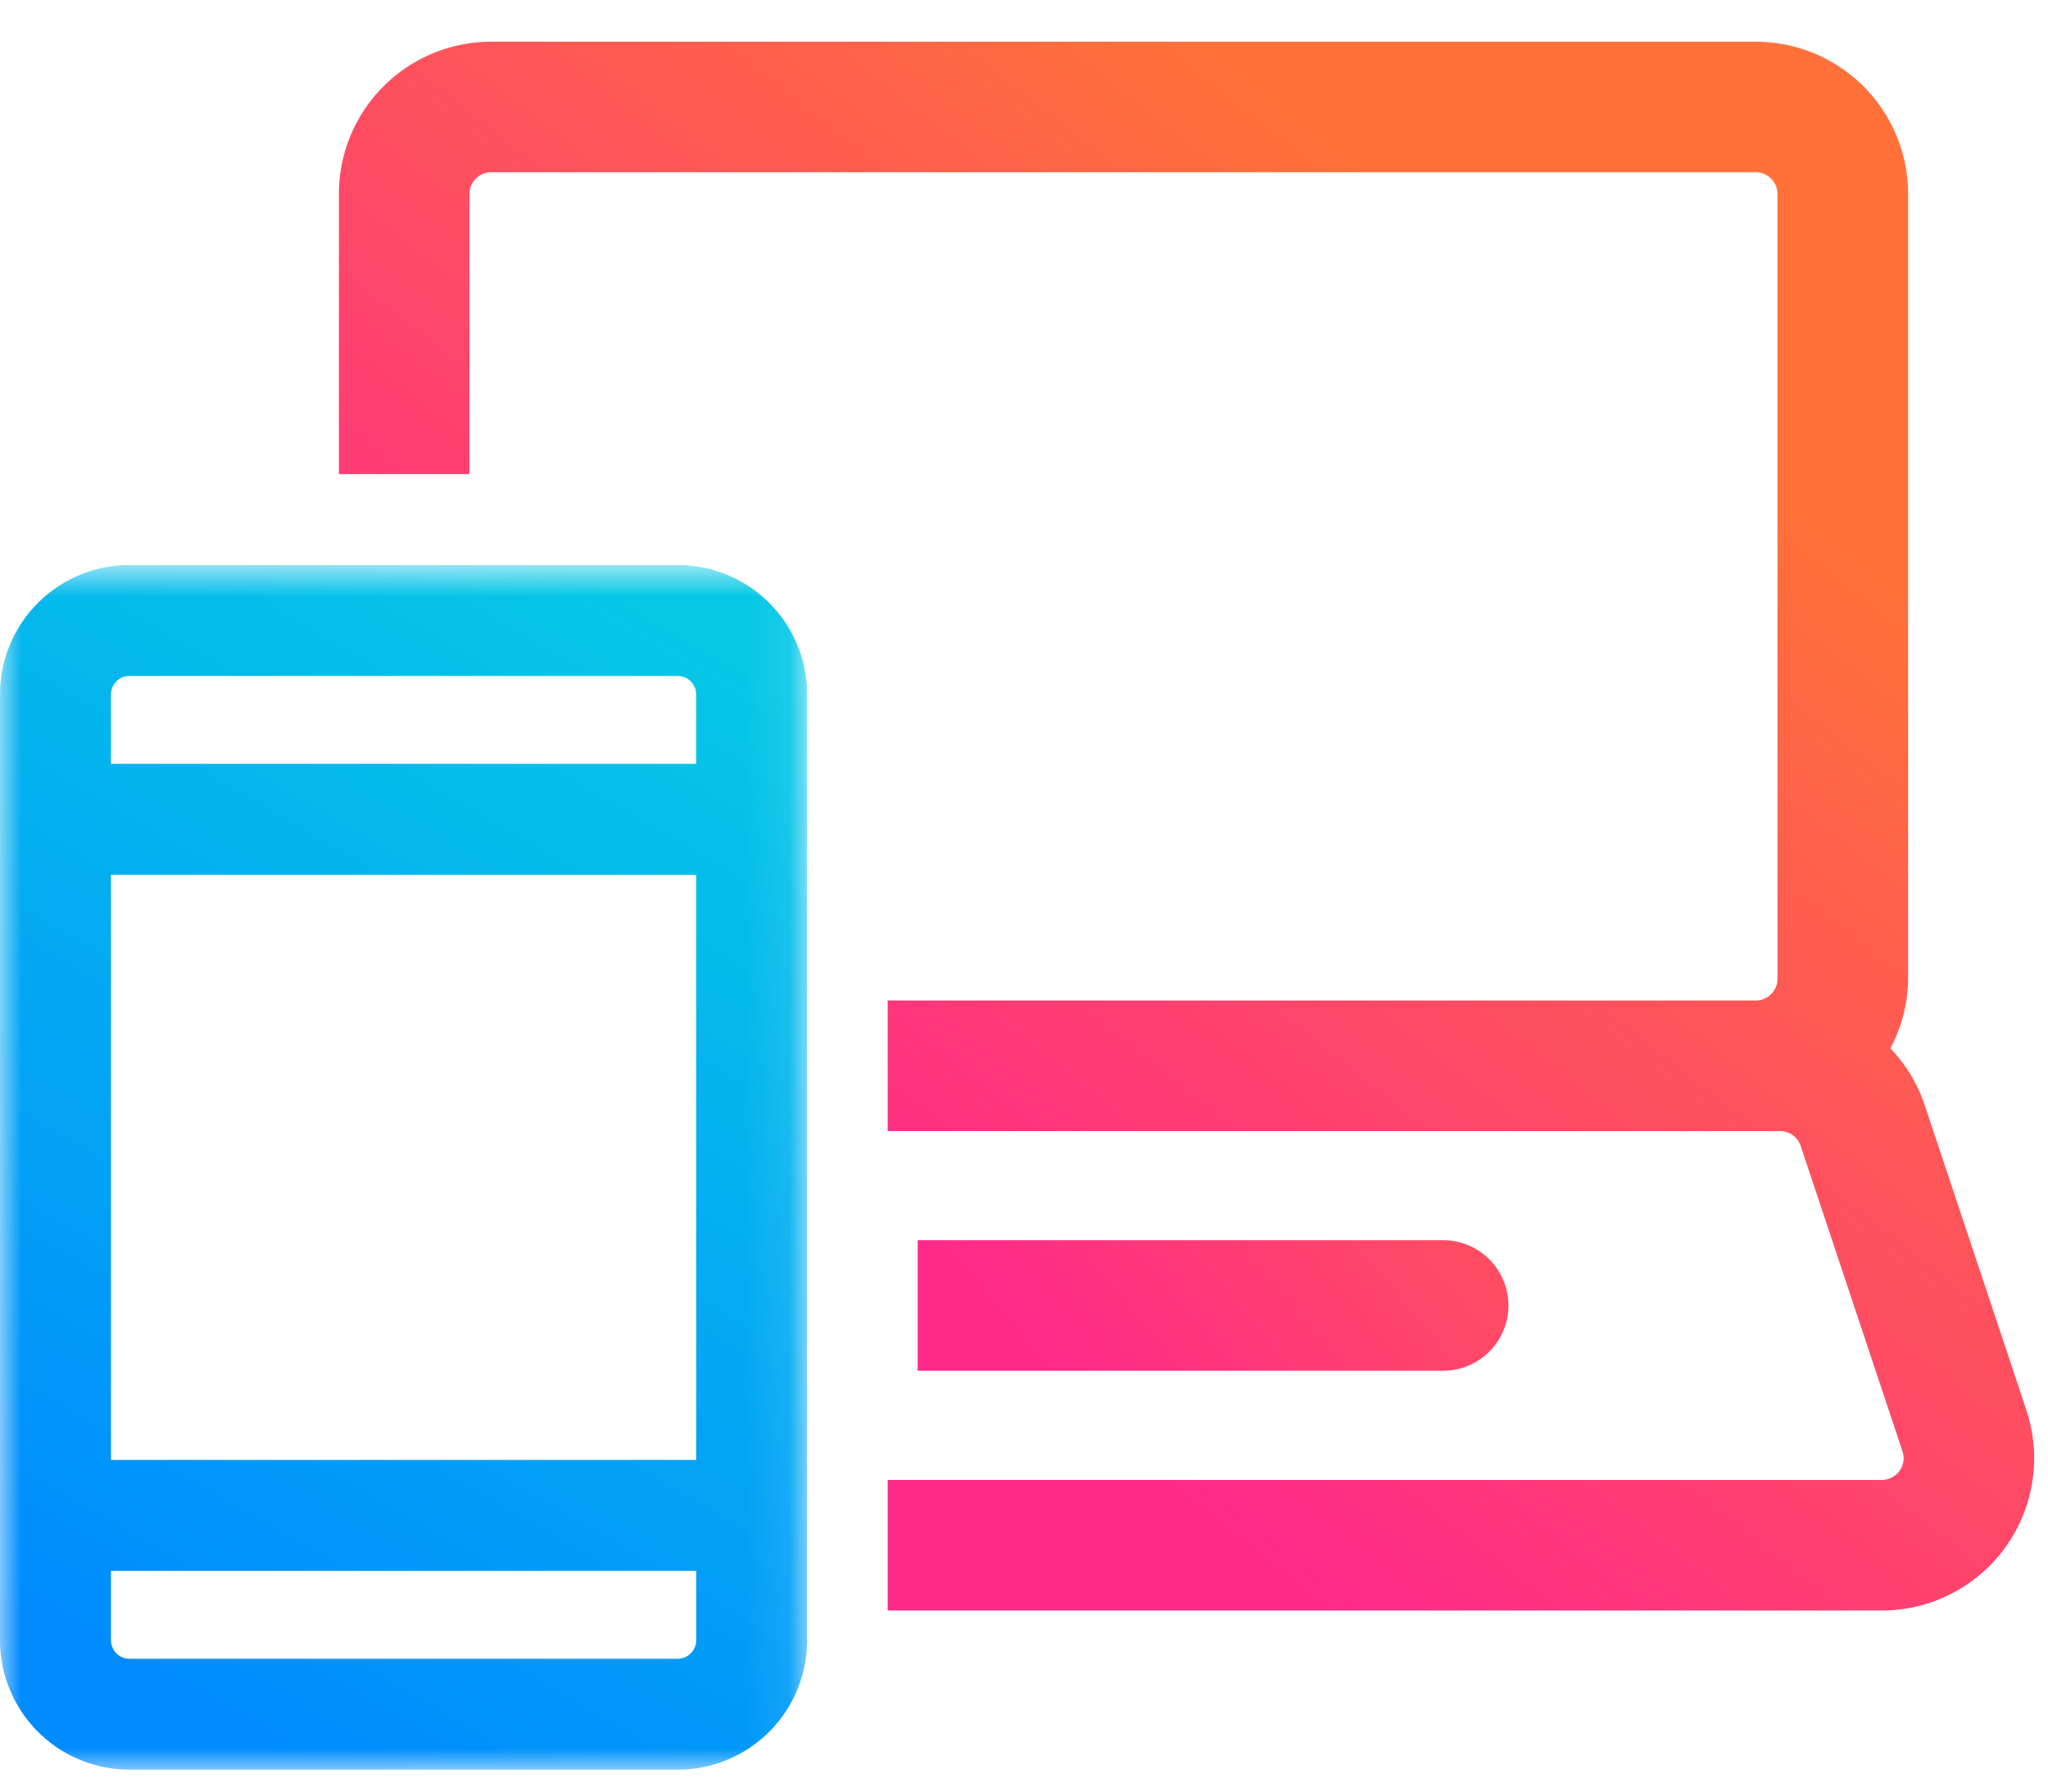 <svg xmlns="http://www.w3.org/2000/svg" xmlns:xlink="http://www.w3.org/1999/xlink" width="48" height="42"><defs><linearGradient id="a" x1="153.432%" x2="12.562%" y1="26.403%" y2="52.442%"><stop offset="0%" stop-color="#FF624A"/><stop offset="100%" stop-color="#FF298A"/></linearGradient><linearGradient id="b" x1="76.019%" x2="29.915%" y1="21.294%" y2="76.179%"><stop offset="0%" stop-color="#FF7139"/><stop offset="100%" stop-color="#FF298A"/></linearGradient><linearGradient id="d" x1="72.435%" x2="33.684%" y1="0%" y2="100%"><stop offset="0%" stop-color="#05C8E5"/><stop offset="100%" stop-color="#008BFF"/></linearGradient><path id="c" d="M0 .759h18.917V29H0z"/></defs><g fill="none" fill-rule="evenodd"><path fill="url(#a)" d="M33.824 28.26H21.508v3.06h12.316a1.53 1.53 0 100-3.06" transform="translate(0 .814)"/><path fill="url(#b)" d="M47.493 32.241l-2.386-7.159a3.564 3.564 0 00-.8-1.319 3.539 3.539 0 00.414-1.632V3.734A3.57 3.57 0 0041.15.164H11.514a3.57 3.57 0 00-3.571 3.57V10.3h3.06V3.734a.51.51 0 01.51-.51H41.15c.28 0 .51.228.51.51v18.397a.51.51 0 01-.51.51H20.805v3.06H41.72a.51.51 0 01.484.35l2.386 7.158a.507.507 0 01-.323.644.487.487 0 01-.161.028H20.805v3.06h23.3a3.57 3.57 0 003.387-4.699" transform="translate(0 .814)"/><g transform="translate(0 12.486)"><mask id="e" fill="#fff"><use xlink:href="#c"/></mask><path fill="url(#d)" d="M15.883 26.4H3.034a.434.434 0 01-.433-.434v-1.628h13.716v1.628a.435.435 0 01-.434.434zM2.601 21.738h13.716V8.022H2.601v13.716zM3.034 3.36h12.85c.238 0 .433.194.433.434V5.42H2.601V3.794c0-.24.194-.434.433-.434zM15.884.759H3.033A3.036 3.036 0 000 3.794v22.172A3.036 3.036 0 003.034 29h12.85a3.034 3.034 0 003.033-3.035V3.794A3.034 3.034 0 0015.883.759z" mask="url(#e)"/></g></g></svg>